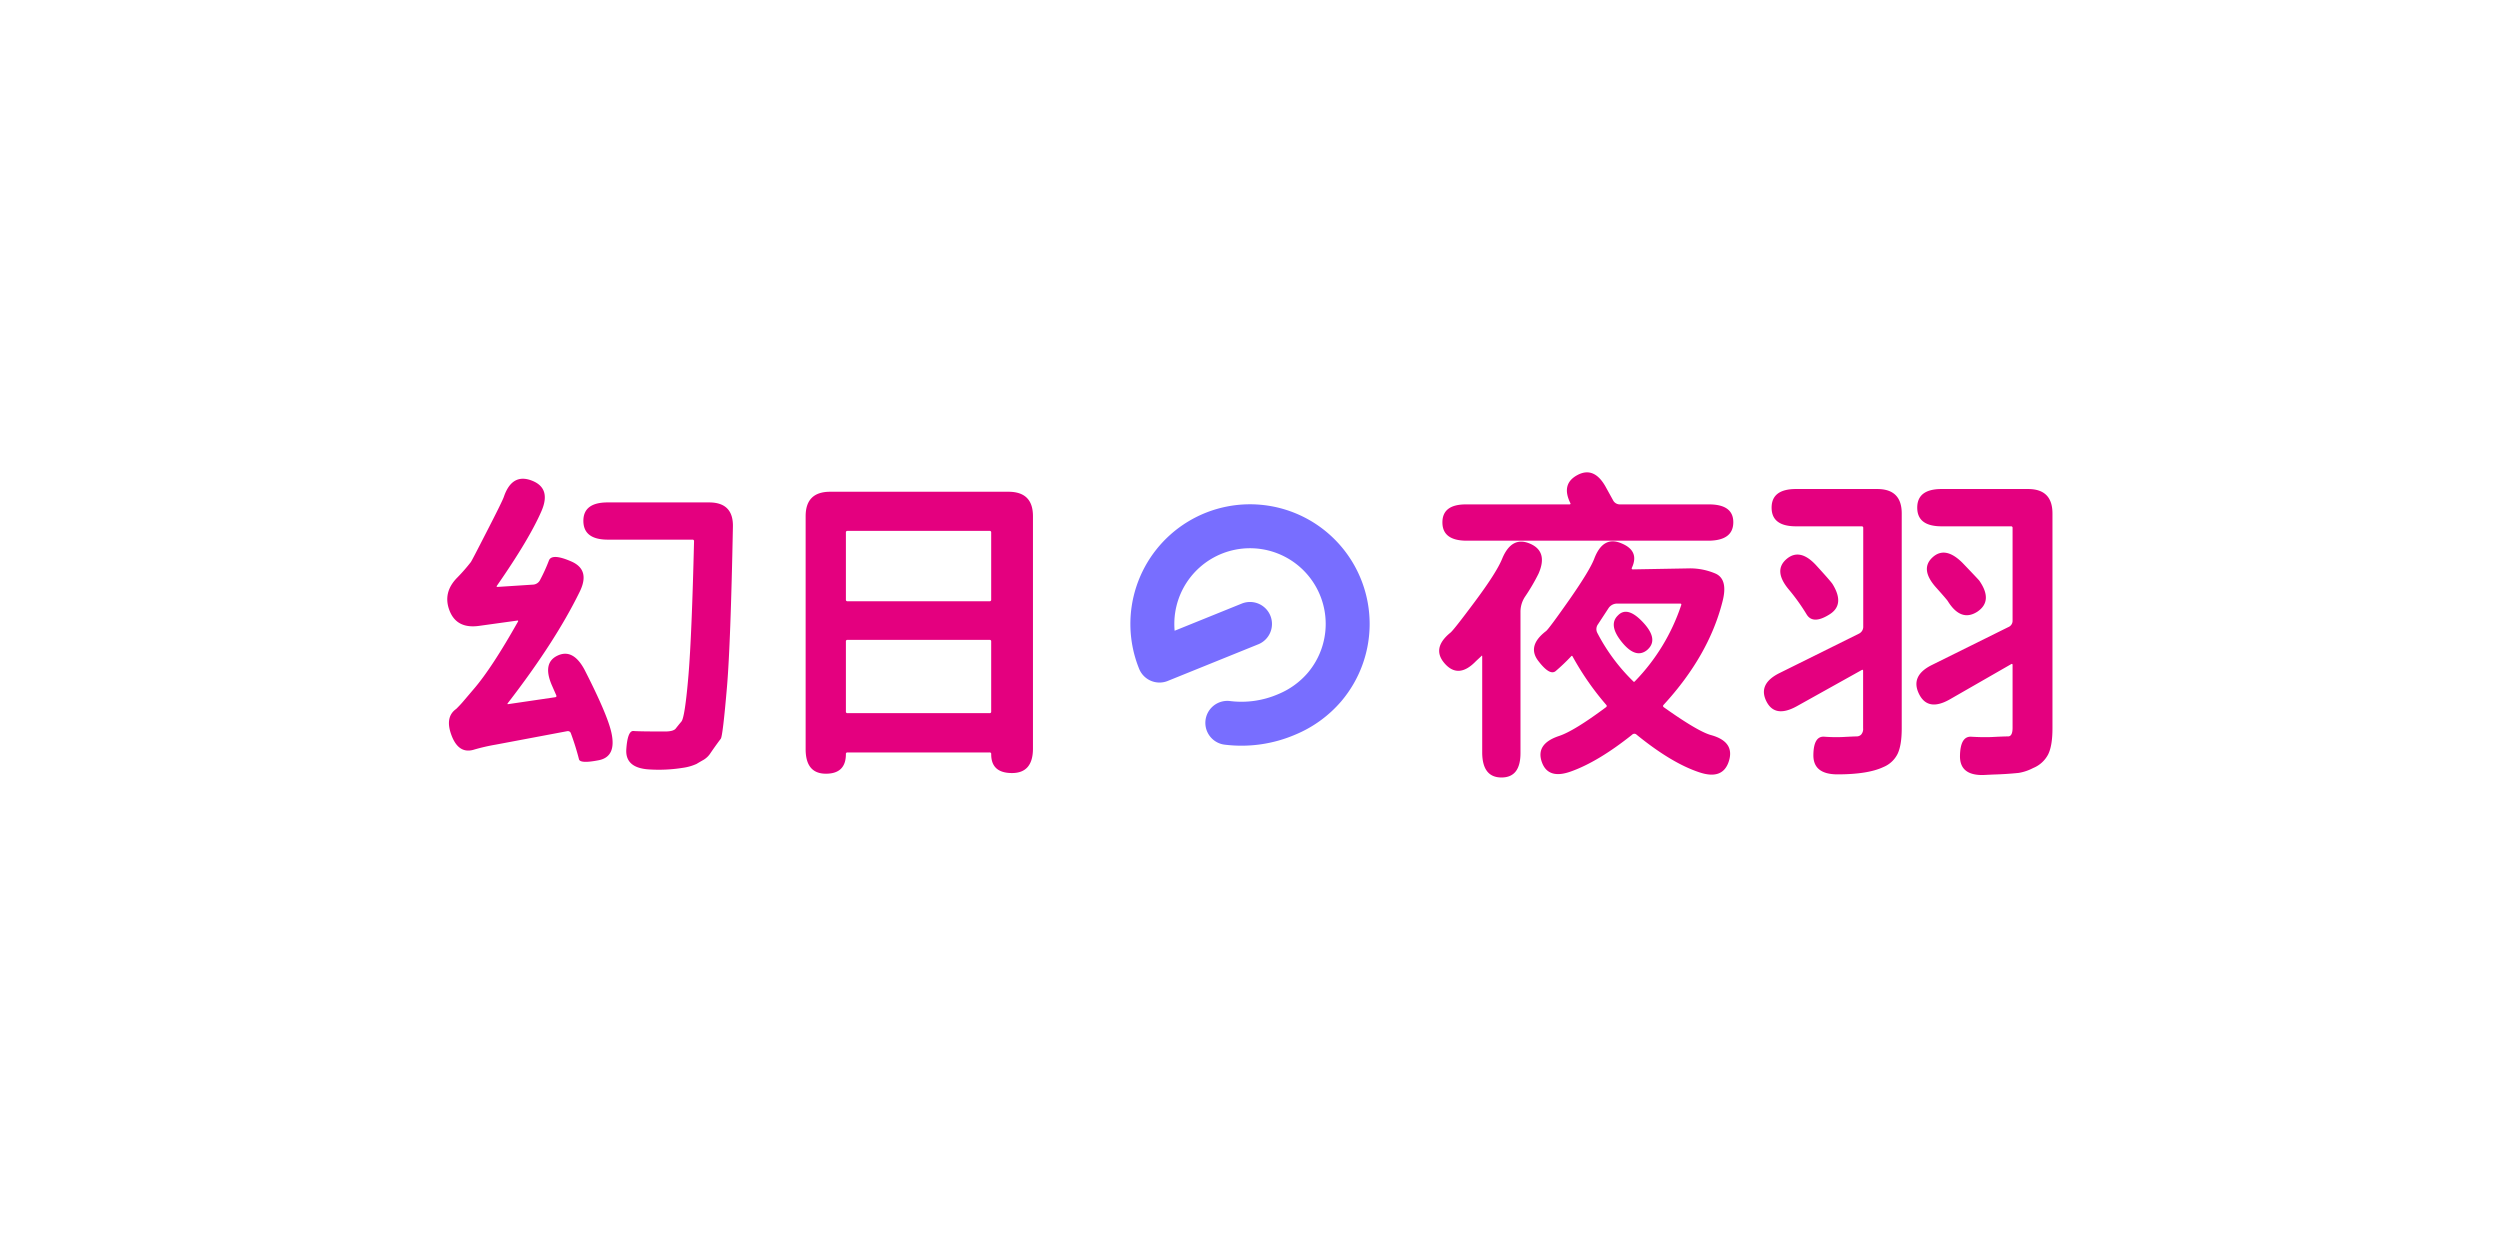 <svg xmlns="http://www.w3.org/2000/svg" viewBox="0 0 1024 512">
    <g id="Layer_4">
        <path
            d="M245.14,311.41q-7.63,1.48-8-.47a107.26,107.26,0,0,0-3.29-10.52,1.29,1.29,0,0,0-1.47-.94L203.06,305a80.6,80.6,0,0,0-9.25,2.15q-6,1.61-8.85-5.9t1.88-10.86a45.58,45.58,0,0,0,3.35-3.62l3.88-4.56q7.38-8.56,18.1-27.61c.18-.35,0-.49-.4-.4l-15.42,2.14q-9.24,1.35-12.19-6.16t3.21-13.67a72,72,0,0,0,5.5-6.3q.4-.54,6.16-11.8,6.84-13.27,7.38-15,3.34-9.65,11.39-6.57t4,12.47q-5,11.52-18.23,30.56c-.27.36-.18.53.27.53l14.34-.93a3.45,3.45,0,0,0,3.08-2,69.36,69.36,0,0,0,3.56-7.84c.75-2.09,3.82-2,9.18.34s6.39,6.52,3.35,12.6Q227.32,263,208,288c-.26.36-.18.49.27.4l19.17-2.82c.45-.08.58-.35.4-.8L226,280.59q-3.9-9.12,2.41-12.07t11,5.77q9.38,18.36,11,25.73Q252.65,310,245.14,311.41Zm20.91,3.76q-10.05-.54-9.51-8.31c.35-5.1,1.34-7.58,2.95-7.44s5.89.2,12.86.2c2.33,0,3.8-.4,4.43-1.21s1.4-1.76,2.34-2.88,1.9-7.44,2.88-19q1.35-16.21,2.28-54.82a.59.59,0,0,0-.67-.67H249q-10,0-10.05-7.64T249,205.79h41.42q10.05,0,9.78,10.05-.93,47.6-2.41,65.28-1.74,20.38-2.55,21.45c-2,2.68-3.37,4.64-4.22,5.9a8.66,8.66,0,0,1-2.81,2.74q-1.55.87-2.88,1.68a20.2,20.2,0,0,1-5.63,1.61A62.41,62.41,0,0,1,266.05,315.17Z"
            style="fill:#e4007f" />
        <path
            d="M338.3,316.91q-8.31,0-8.31-10.05V211.42q0-10,10.05-10h73q10.07,0,10.06,10v95.17q0,10.05-8.58,10.05T406,308.87a.59.59,0,0,0-.67-.67H347.15a.59.59,0,0,0-.67.67Q346.48,316.91,338.3,316.91Zm8.18-71.31a.59.59,0,0,0,.67.67h58.17a.59.59,0,0,0,.67-.67V218.12a.59.59,0,0,0-.67-.67H347.15a.59.59,0,0,0-.67.67Zm0,45.84a.59.59,0,0,0,.67.67h58.17a.59.59,0,0,0,.67-.67V262.76a.59.59,0,0,0-.67-.67H347.15a.59.59,0,0,0-.67.67Z"
            style="fill:#e4007f" />
        <path
            d="M615.29,228.85q3.88-9.39,11.39-6.17T630.17,235a80.11,80.11,0,0,1-5.5,9.38,11.13,11.13,0,0,0-1.88,6.3v57.78q0,10-7.77,10t-7.91-10V268.92c0-.44-.13-.49-.4-.13l-2.15,2q-7.09,7.38-12.73,1.07t2.28-12.73q1.33-1.06,10.12-12.87T615.29,228.85Zm-14.48-7.38q-10,0-10-7.5t10-7.37h42c.44,0,.58-.18.4-.54q-3.9-7.91,3-11.53t11.66,5.23l2.81,5.09a3.12,3.12,0,0,0,2.95,1.75h36.33q10.05,0,10,7.37t-10,7.5ZM653,228.85q3.62-9.53,11.13-6.3,7.5,3.07,4.29,10c-.18.45,0,.67.4.67l22.52-.4A26.48,26.48,0,0,1,702.81,235q5.1,2.42,2.69,11.53-5.64,22.11-24.13,42.22a.59.59,0,0,0,.13.94q13.95,9.92,19.3,11.39,9.8,2.69,7.38,10.59t-12.07,4.69q-11.39-3.75-25.73-15.41a1.29,1.29,0,0,0-1.88,0q-13.8,11-24.93,15-9.52,3.48-12.06-3.89t7-10.58q6.16-2,19.3-11.8a.6.6,0,0,0,.13-.94,114.17,114.17,0,0,1-13.8-19.84c-.18-.35-.41-.35-.67,0a78.39,78.39,0,0,1-6.3,6q-2.42,1.94-7.11-4.22t3.22-12.2q1.2-.95,9.92-13.4Q651.21,233.54,653,228.85ZM668.9,279q.4.54.81,0a81.65,81.65,0,0,0,18.9-31.1c.17-.45,0-.67-.41-.67H662.47a4.22,4.22,0,0,0-3.62,1.88l-4.29,6.56a3.36,3.36,0,0,0-.27,3.62A77.44,77.44,0,0,0,668.9,279Zm5.9-12.87q-4.69,4-10.45-3.08t-1.61-11q3.88-4,10.32,2.94T674.8,266.11Z"
            style="fill:#e4007f" />
        <path
            d="M752.68,317.18q-10,0-9.92-7.91t4.55-7.51a66.57,66.57,0,0,0,7.11.14c3.48-.18,5.54-.27,6.16-.27a2.56,2.56,0,0,0,1.75-.74,3.46,3.46,0,0,0,.8-2.61V274.82c0-.44-.18-.58-.53-.4L735.92,289.3q-9,4.95-12.46-2.15T729,275.63l32.44-16.09a3.12,3.12,0,0,0,1.74-3V216.25a.59.59,0,0,0-.67-.67H735.65q-10,0-10-7.64t10-7.64H768.9q10.05,0,10.05,10v88.06q0,6.84-1.68,10.39a11.23,11.23,0,0,1-5.83,5.43Q765.14,317.17,752.68,317.18Zm-3.49-65.41q-6.71,4.15-9.25-.2a83.2,83.2,0,0,0-7.37-10.26q-6.3-7.63-.8-12.33T744,231.66q5.64,6.17,6.57,7.51Q755.9,247.75,749.19,251.77Zm63,65.68q-9.53.12-9.38-7.91t4.62-7.78c3,.18,5.7.23,8.11.14,3.49-.18,5.83-.27,7-.27s1.81-1.16,1.81-3.49V272.41c0-.45-.18-.58-.54-.4l-25.2,14.47q-9,5.1-12.6-2.28t5.23-11.79l31.37-15.55a2.76,2.76,0,0,0,1.74-2.68V216.25a.59.59,0,0,0-.67-.67H795.3q-10,0-10-7.64t10-7.64h35.39q10,0,10,10v88.06q0,7-1.74,10.59a12,12,0,0,1-6.17,5.63,19.58,19.58,0,0,1-5.9,2c-3.48.36-7,.58-10.45.67Zm-2.28-66.89q-6.7,4.29-12.06-4.29-.27-.53-4.83-5.63-6.71-7.5-1.47-12.33t12.33,2.28q6.3,6.57,6.84,7.24Q816.48,246.14,809.91,250.56Z"
            style="fill:#e4007f" />
        <path
            d="M512,255.57l-37.07,15a40,40,0,1,1,67.59,10.85,40.93,40.93,0,0,1-15.39,11.16,46.88,46.88,0,0,1-24.42,3.5"
            style="fill:none;stroke:#786eff;stroke-linecap:round;stroke-linejoin:round;stroke-width:18px" />
    </g>
</svg>